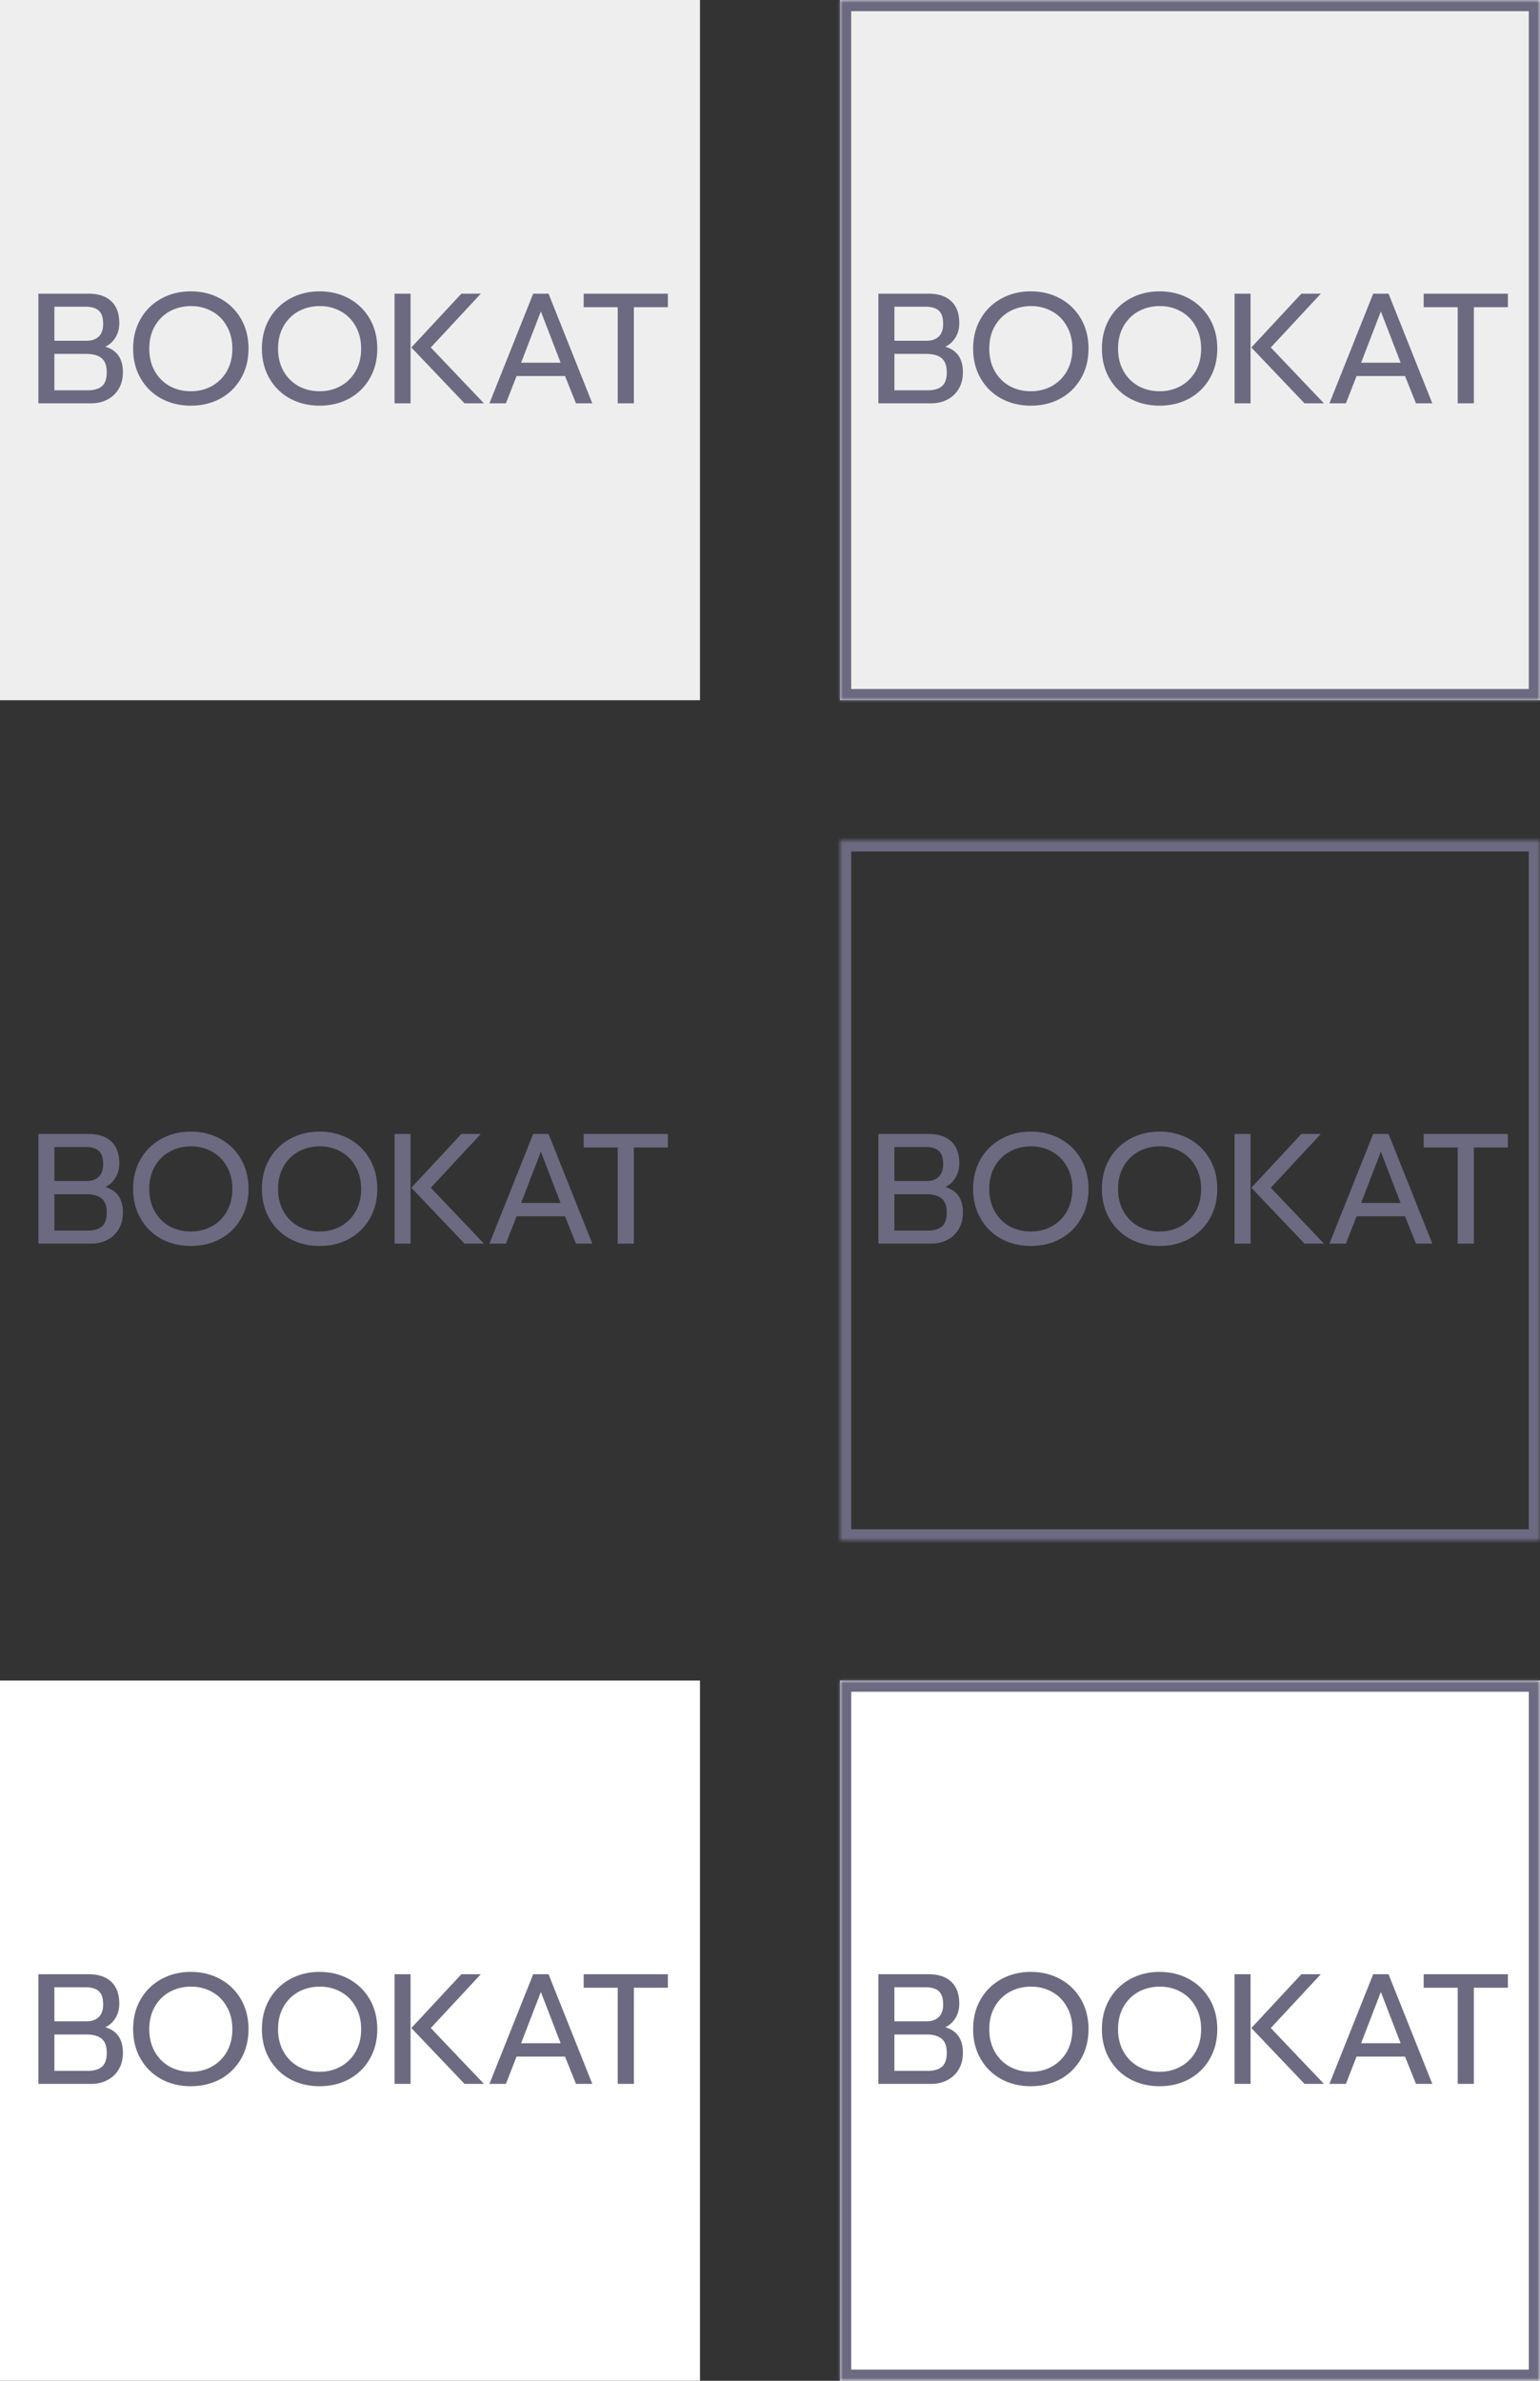 <svg width="275" height="425" viewBox="0 0 275 425" version="1.1" xmlns="http://www.w3.org/2000/svg" xmlns:xlink="http://www.w3.org/1999/xlink">
<rect x="0" y="0" width="275" height="425" fill="#333333" stroke="none"/>
<title>bookat</title>
<desc>Created using Figma</desc>
<g id="Canvas">
<g id="bookat">
<g id="logo-white-outline">
<path d="M 150 300L 275 300L 275 425L 150 425L 150 300Z" fill="#FFFFFF"/>
<g id="Rectangle">
<mask id="mask0_outline_ins">
<use xlink:href="#path0_fill" fill="white" transform="translate(150 300)"/>
</mask>
<g mask="url(#mask0_outline_ins)">
<use xlink:href="#path1_stroke_2x" transform="translate(150 300)" fill="#6C6A81"/>
</g>
</g>
<g id="Text">
<use xlink:href="#path2_fill" transform="translate(150 300)" fill="#6C6A81"/>
</g>
</g>
<g id="logo-white">
<path d="M 0 300L 125 300L 125 425L 0 425L 0 300Z" fill="#FFFFFF"/>
<g id="Text">
<use xlink:href="#path2_fill" transform="translate(0 300)" fill="#6C6A81"/>
</g>
</g>
<g id="logo-transparent-outline">
<g id="Rectangle">
<mask id="mask1_outline_ins">
<use xlink:href="#path0_fill" fill="white" transform="translate(150 150)"/>
</mask>
<g mask="url(#mask1_outline_ins)">
<use xlink:href="#path1_stroke_2x" transform="translate(150 150)" fill="#6C6A81"/>
</g>
</g>
<g id="Text">
<use xlink:href="#path2_fill" transform="translate(150 150)" fill="#6C6A81"/>
</g>
</g>
<g id="logo-transparent">
<g id="Text">
<use xlink:href="#path2_fill" transform="translate(0 150)" fill="#6C6A81"/>
</g>
</g>
<g id="logo-outline">
<path d="M 150 0L 275 0L 275 125L 150 125L 150 0Z" fill="#EEEEEE"/>
<g id="Rectangle">
<mask id="mask2_outline_ins">
<use xlink:href="#path0_fill" fill="white" transform="translate(150 0)"/>
</mask>
<g mask="url(#mask2_outline_ins)">
<use xlink:href="#path1_stroke_2x" transform="translate(150 0)" fill="#6C6A81"/>
</g>
</g>
<g id="Text">
<use xlink:href="#path2_fill" transform="translate(150 0)" fill="#6C6A81"/>
</g>
</g>
<g id="logo">
<path d="M 0 0L 125 0L 125 125L 0 125L 0 0Z" fill="#EEEEEE"/>
<g id="Text">
<use xlink:href="#path2_fill" transform="translate(0 7.10543e-15)" fill="#6C6A81"/>
</g>
</g>
</g>
</g>
<defs>
<path id="path0_fill" d="M 0 0L 125 0L 125 125L 0 125L 0 0Z"/>
<path id="path1_stroke_2x" d="M 0 0L 0 -2L -2 -2L -2 0L 0 0ZM 125 0L 127 0L 127 -2L 125 -2L 125 0ZM 125 125L 125 127L 127 127L 127 125L 125 125ZM 0 125L -2 125L -2 127L 0 127L 0 125ZM 0 2L 125 2L 125 -2L 0 -2L 0 2ZM 123 0L 123 125L 127 125L 127 0L 123 0ZM 125 123L 0 123L 0 127L 125 127L 125 123ZM 2 125L 2 0L -2 0L -2 125L 2 125Z"/>
<path id="path2_fill" d="M 6.857 52.428L 15.845 52.428C 17.581 52.428 18.925 52.876 19.877 53.772C 20.829 54.668 21.305 55.975 21.305 57.692C 21.305 58.663 21.072 59.521 20.605 60.268C 20.157 60.996 19.56 61.537 18.813 61.892C 20.904 62.508 21.949 64.029 21.949 66.456C 21.949 67.595 21.697 68.584 21.193 69.424C 20.708 70.245 20.036 70.88 19.177 71.328C 18.318 71.776 17.366 72 16.321 72L 6.857 72L 6.857 52.428ZM 15.481 60.828C 16.396 60.828 17.114 60.576 17.637 60.072C 18.16 59.568 18.421 58.821 18.421 57.832C 18.421 56.693 18.16 55.9 17.637 55.452C 17.133 54.985 16.349 54.752 15.285 54.752L 9.713 54.752L 9.713 60.828L 15.481 60.828ZM 15.677 69.676C 16.778 69.676 17.618 69.433 18.197 68.948C 18.776 68.463 19.065 67.632 19.065 66.456C 19.065 65.28 18.757 64.44 18.141 63.936C 17.544 63.432 16.638 63.18 15.425 63.18L 9.713 63.18L 9.713 69.676L 15.677 69.676ZM 34.074 72.42C 32.132 72.42 30.378 72 28.81 71.16C 27.242 70.301 26.01 69.097 25.114 67.548C 24.218 65.999 23.77 64.225 23.77 62.228C 23.77 60.231 24.218 58.457 25.114 56.908C 26.01 55.359 27.242 54.155 28.81 53.296C 30.378 52.437 32.132 52.008 34.074 52.008C 36.015 52.008 37.77 52.437 39.338 53.296C 40.906 54.155 42.138 55.359 43.034 56.908C 43.93 58.457 44.378 60.231 44.378 62.228C 44.378 64.225 43.93 65.999 43.034 67.548C 42.138 69.097 40.906 70.301 39.338 71.16C 37.77 72 36.015 72.42 34.074 72.42ZM 34.074 69.844C 35.455 69.844 36.706 69.536 37.826 68.92C 38.964 68.285 39.86 67.399 40.514 66.26C 41.167 65.103 41.494 63.759 41.494 62.228C 41.494 60.716 41.167 59.391 40.514 58.252C 39.879 57.095 39.002 56.208 37.882 55.592C 36.762 54.957 35.511 54.64 34.13 54.64C 32.73 54.64 31.46 54.948 30.322 55.564C 29.202 56.18 28.306 57.067 27.634 58.224C 26.98 59.381 26.654 60.716 26.654 62.228C 26.654 63.759 26.98 65.103 27.634 66.26C 28.287 67.399 29.174 68.285 30.294 68.92C 31.432 69.536 32.692 69.844 34.074 69.844ZM 57.07 72.42C 55.129 72.42 53.374 72 51.806 71.16C 50.238 70.301 49.006 69.097 48.11 67.548C 47.214 65.999 46.766 64.225 46.766 62.228C 46.766 60.231 47.214 58.457 48.11 56.908C 49.006 55.359 50.238 54.155 51.806 53.296C 53.374 52.437 55.129 52.008 57.07 52.008C 59.011 52.008 60.766 52.437 62.334 53.296C 63.902 54.155 65.134 55.359 66.03 56.908C 66.926 58.457 67.374 60.231 67.374 62.228C 67.374 64.225 66.926 65.999 66.03 67.548C 65.134 69.097 63.902 70.301 62.334 71.16C 60.766 72 59.011 72.42 57.07 72.42ZM 57.07 69.844C 58.451 69.844 59.702 69.536 60.822 68.92C 61.961 68.285 62.856 67.399 63.51 66.26C 64.163 65.103 64.49 63.759 64.49 62.228C 64.49 60.716 64.163 59.391 63.51 58.252C 62.875 57.095 61.998 56.208 60.878 55.592C 59.758 54.957 58.507 54.64 57.126 54.64C 55.726 54.64 54.456 54.948 53.318 55.564C 52.198 56.18 51.302 57.067 50.63 58.224C 49.977 59.381 49.65 60.716 49.65 62.228C 49.65 63.759 49.977 65.103 50.63 66.26C 51.283 67.399 52.17 68.285 53.29 68.92C 54.428 69.536 55.688 69.844 57.07 69.844ZM 70.459 52.428L 73.315 52.428L 73.315 72L 70.459 72L 70.459 52.428ZM 73.455 62.032L 82.387 52.428L 85.859 52.428L 76.927 62.032L 86.419 72L 82.947 72L 73.455 62.032ZM 95.211 52.428L 97.955 52.428L 105.767 72L 102.855 72L 100.895 67.128L 92.243 67.128L 90.339 72L 87.399 72L 95.211 52.428ZM 100.111 64.748L 96.583 55.592L 93.055 64.748L 100.111 64.748ZM 110.305 54.836L 104.229 54.836L 104.229 52.428L 119.265 52.428L 119.265 54.836L 113.189 54.836L 113.189 72L 110.305 72L 110.305 54.836Z"/>
</defs>
</svg>
